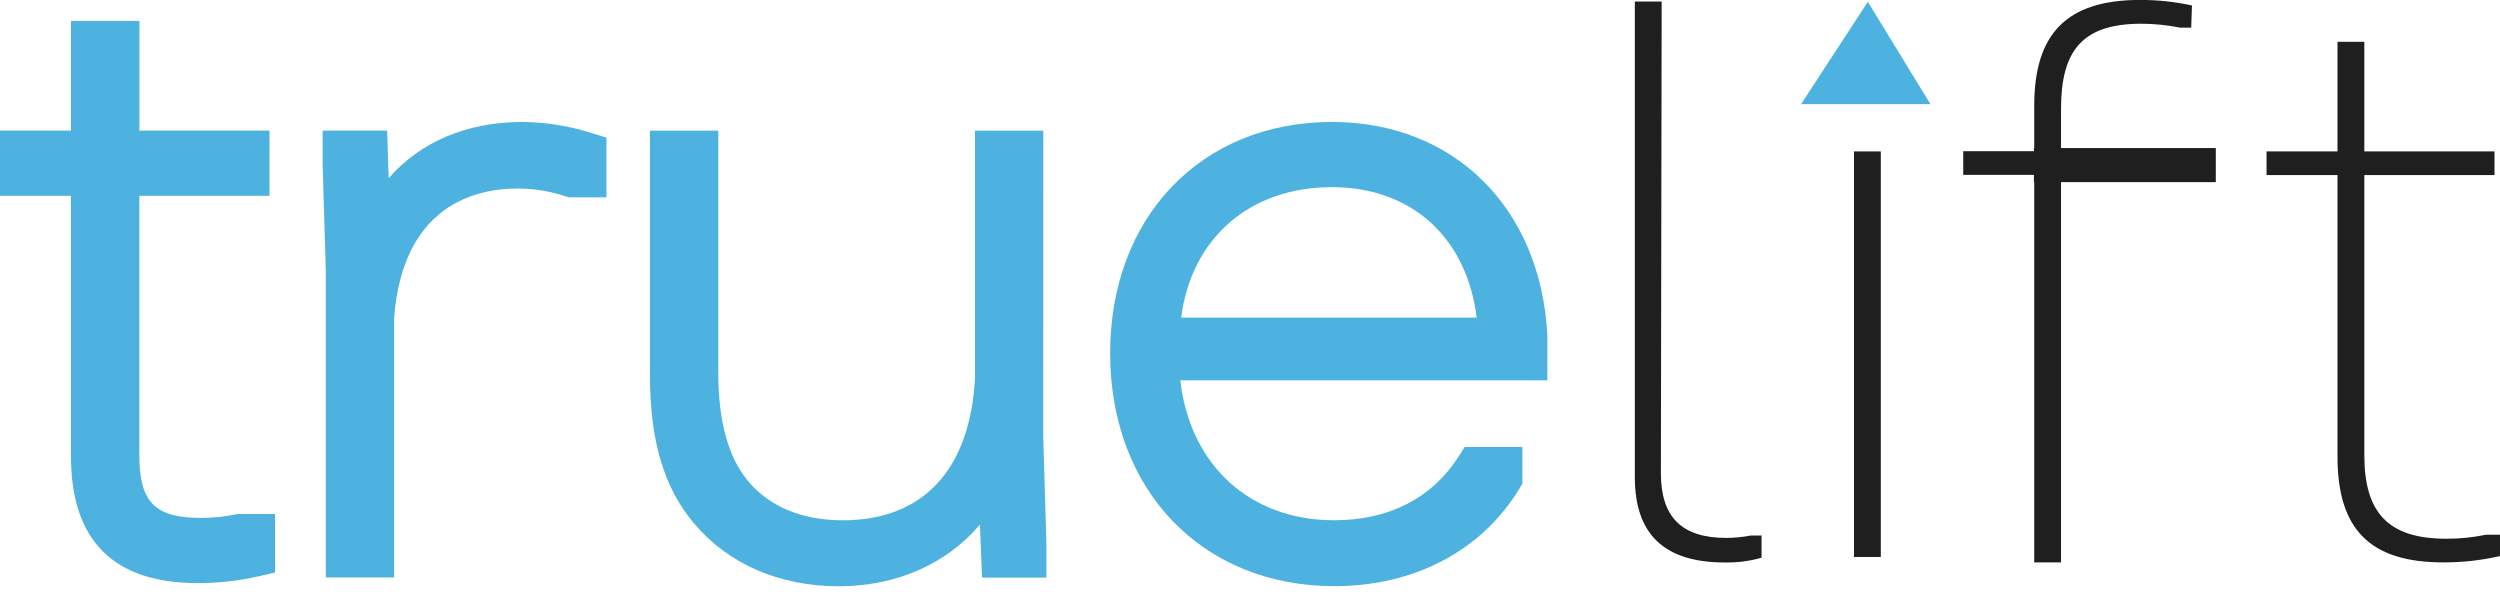 <svg width="90" height="22" viewBox="0 0 90 22" fill="none" xmlns="http://www.w3.org/2000/svg">
<g clip-path="url(#clip0_16_135)">
<path d="M8.504 18.515C8.083 18.603 7.653 18.646 7.222 18.644C5.573 18.644 5.016 18.074 5.016 16.382V7.048H9.702V4.701H5.019V0.754H2.556V4.701H0V7.048H2.556V16.438C2.556 19.459 4.088 20.991 7.108 20.991C7.852 20.994 8.594 20.911 9.319 20.745L9.9 20.613V18.503H8.573L8.504 18.515Z" fill="#4DB2E0"/>
<path d="M18.808 4.391C16.799 4.391 15.136 5.107 13.993 6.413L13.937 4.702H11.615V5.929L11.729 9.745V20.789H14.188V11.436C14.505 7.391 17.11 6.787 18.636 6.787C19.226 6.788 19.812 6.884 20.372 7.07L20.486 7.104H21.832V4.954L21.297 4.789C20.492 4.533 19.653 4.399 18.808 4.391Z" fill="#4DB2E0"/>
<path d="M37.559 4.703H35.099V13.636C34.915 16.922 33.225 18.731 30.337 18.731C28.883 18.731 27.706 18.244 26.936 17.325C26.212 16.456 25.859 15.172 25.859 13.401V4.703H23.399V13.515C23.399 15.88 23.907 17.577 24.996 18.854C26.217 20.306 28.064 21.106 30.195 21.106C32.278 21.106 34.081 20.293 35.277 18.889L35.355 20.793H37.671V19.564L37.557 15.747L37.559 4.703Z" fill="#4DB2E0"/>
<path d="M55.705 12.095V12.055C55.46 7.471 52.34 4.391 47.949 4.391C43.245 4.391 39.965 7.812 39.965 12.717C39.965 17.654 43.284 21.102 48.038 21.102C50.919 21.102 53.346 19.823 54.698 17.591L54.806 17.413V16.091H52.731L52.511 16.433C51.551 17.935 50.002 18.729 48.029 18.729C44.987 18.729 42.838 16.735 42.491 13.692H55.705V12.095ZM42.524 11.434C42.879 8.594 44.978 6.737 47.944 6.737C50.822 6.737 52.804 8.555 53.161 11.434H42.524Z" fill="#4DB2E0"/>
<path d="M58.854 17.178V0.055H59.82L59.792 17.036C59.792 18.633 60.558 19.365 62.148 19.365C62.444 19.363 62.738 19.335 63.029 19.279H63.416V20.078C62.982 20.201 62.532 20.259 62.081 20.249C59.899 20.245 58.854 19.222 58.854 17.178Z" fill="#1F1F1F"/>
<path d="M84.15 16.44V6.302H81.595V5.45H84.15V1.504H85.116V5.45H89.802V6.302H85.116V16.384C85.116 18.485 85.997 19.394 88.069 19.394C88.546 19.396 89.022 19.348 89.489 19.251H90V20.018C89.329 20.172 88.643 20.249 87.955 20.246C85.316 20.246 84.15 19.053 84.15 16.44Z" fill="#1F1F1F"/>
<path d="M77.037 -0.002C77.667 -0.004 78.296 0.062 78.911 0.197L78.883 0.995H78.485C78.026 0.903 77.561 0.856 77.093 0.854C74.964 0.854 74.197 1.818 74.197 3.921V5.444H78.883V6.296H74.197V20.246H73.232V6.296H70.676V5.444H73.232V3.803C73.232 1.22 74.396 -0.002 77.037 -0.002Z" fill="#1F1F1F"/>
<path d="M66.744 5.451H67.709V20.051H66.744V5.451Z" fill="#1F1F1F"/>
<path d="M79.769 5.33H73.221V6.557H79.769V5.33Z" fill="#1F1F1F"/>
<path d="M64.838 3.749L67.242 0.066L69.496 3.749" fill="#4DB2E0"/>
</g>
<defs>
<clipPath id="clip0_16_135">
<rect width="90" height="21.108" fill="white"/>
</clipPath>
</defs>
</svg>
